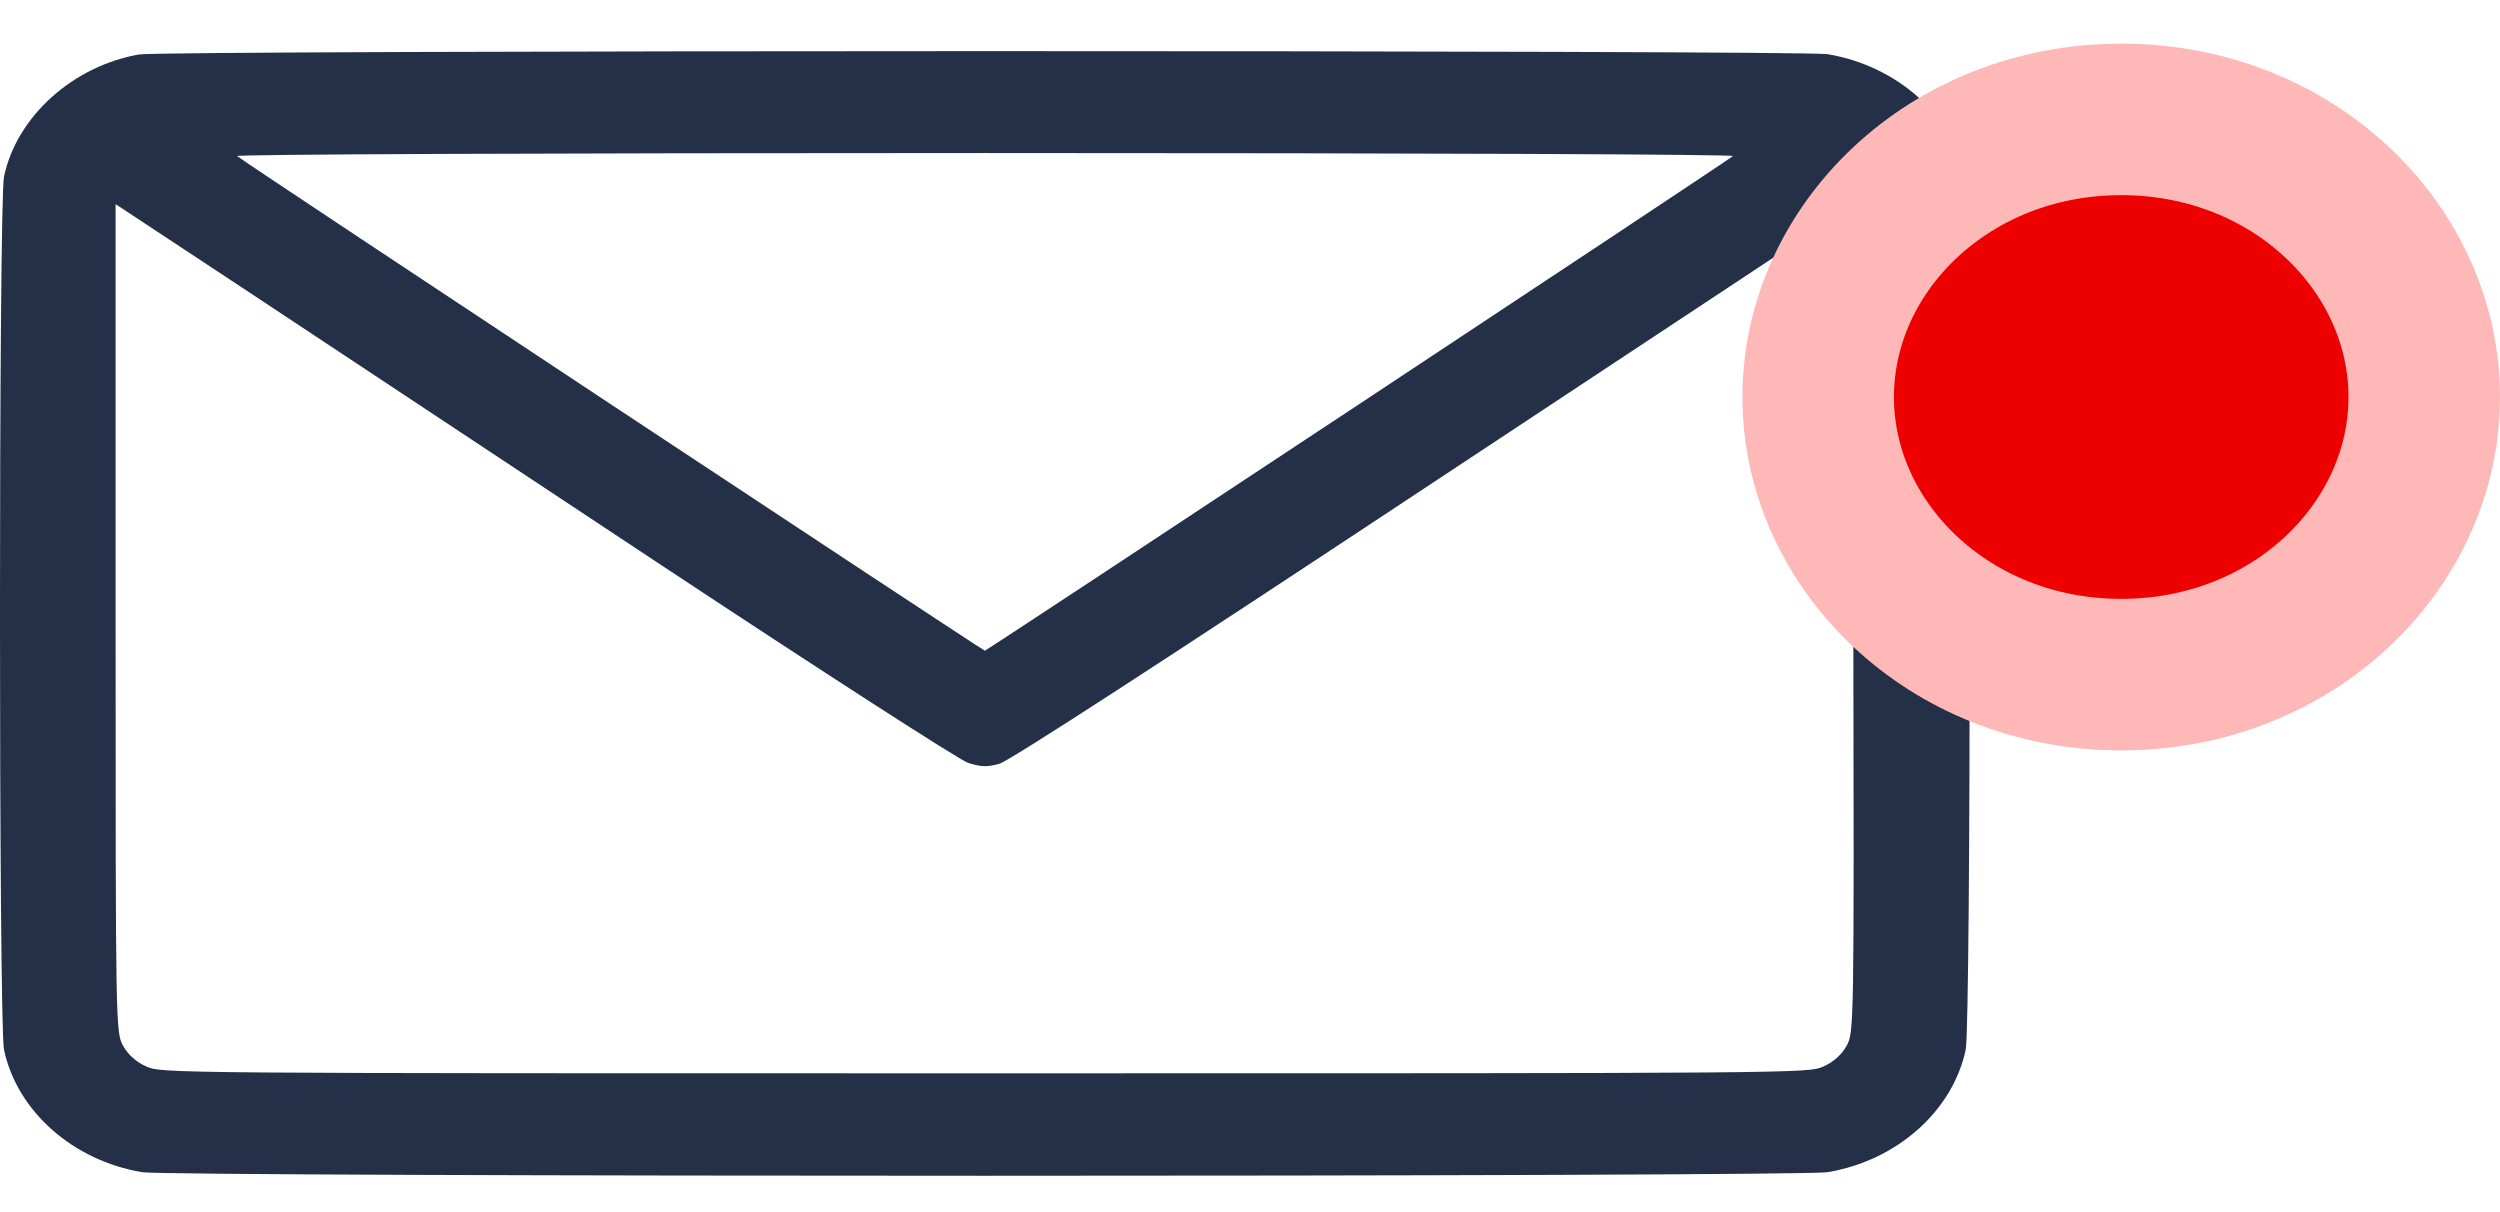 <svg width="33" height="16" viewBox="0 0 33 16" fill="none" xmlns="http://www.w3.org/2000/svg">
<path d="M1.835 0.719C0.962 0.872 0.221 1.538 0.053 2.33C-0.018 2.663 -0.018 13.525 0.053 13.858C0.226 14.668 0.962 15.32 1.876 15.473C2.252 15.536 23.748 15.536 24.124 15.473C25.038 15.32 25.774 14.668 25.947 13.858C26.018 13.525 26.018 2.663 25.947 2.33C25.774 1.52 25.038 0.868 24.124 0.715C23.784 0.661 2.165 0.661 1.835 0.719ZM22.875 2.06C22.784 2.137 13.025 8.589 13 8.589C12.975 8.589 3.216 2.137 3.13 2.06C3.1 2.038 7.024 2.02 13 2.02C18.976 2.02 22.9 2.038 22.875 2.06ZM8.634 7.397C10.863 8.872 12.66 10.029 12.777 10.069C12.949 10.123 13.025 10.128 13.188 10.083C13.315 10.051 15.325 8.746 18.915 6.371L24.449 2.713L24.464 8.17C24.474 13.57 24.474 13.633 24.373 13.808C24.307 13.925 24.2 14.02 24.068 14.078C23.87 14.168 23.794 14.168 13 14.168C2.206 14.168 2.13 14.168 1.932 14.078C1.8 14.02 1.693 13.925 1.627 13.808C1.526 13.633 1.526 13.556 1.526 8.166V2.695L3.115 3.743C3.983 4.319 6.471 5.966 8.634 7.397Z" fill="#242F48"/>
<path d="M32 5.24C32 7.2 30.276 8.905 28 8.905C25.724 8.905 24 7.2 24 5.24C24 3.281 25.724 1.576 28 1.576C30.276 1.576 32 3.281 32 5.24Z" fill="#EF0000" stroke="#FFB8B8" stroke-width="2"/>
</svg>
